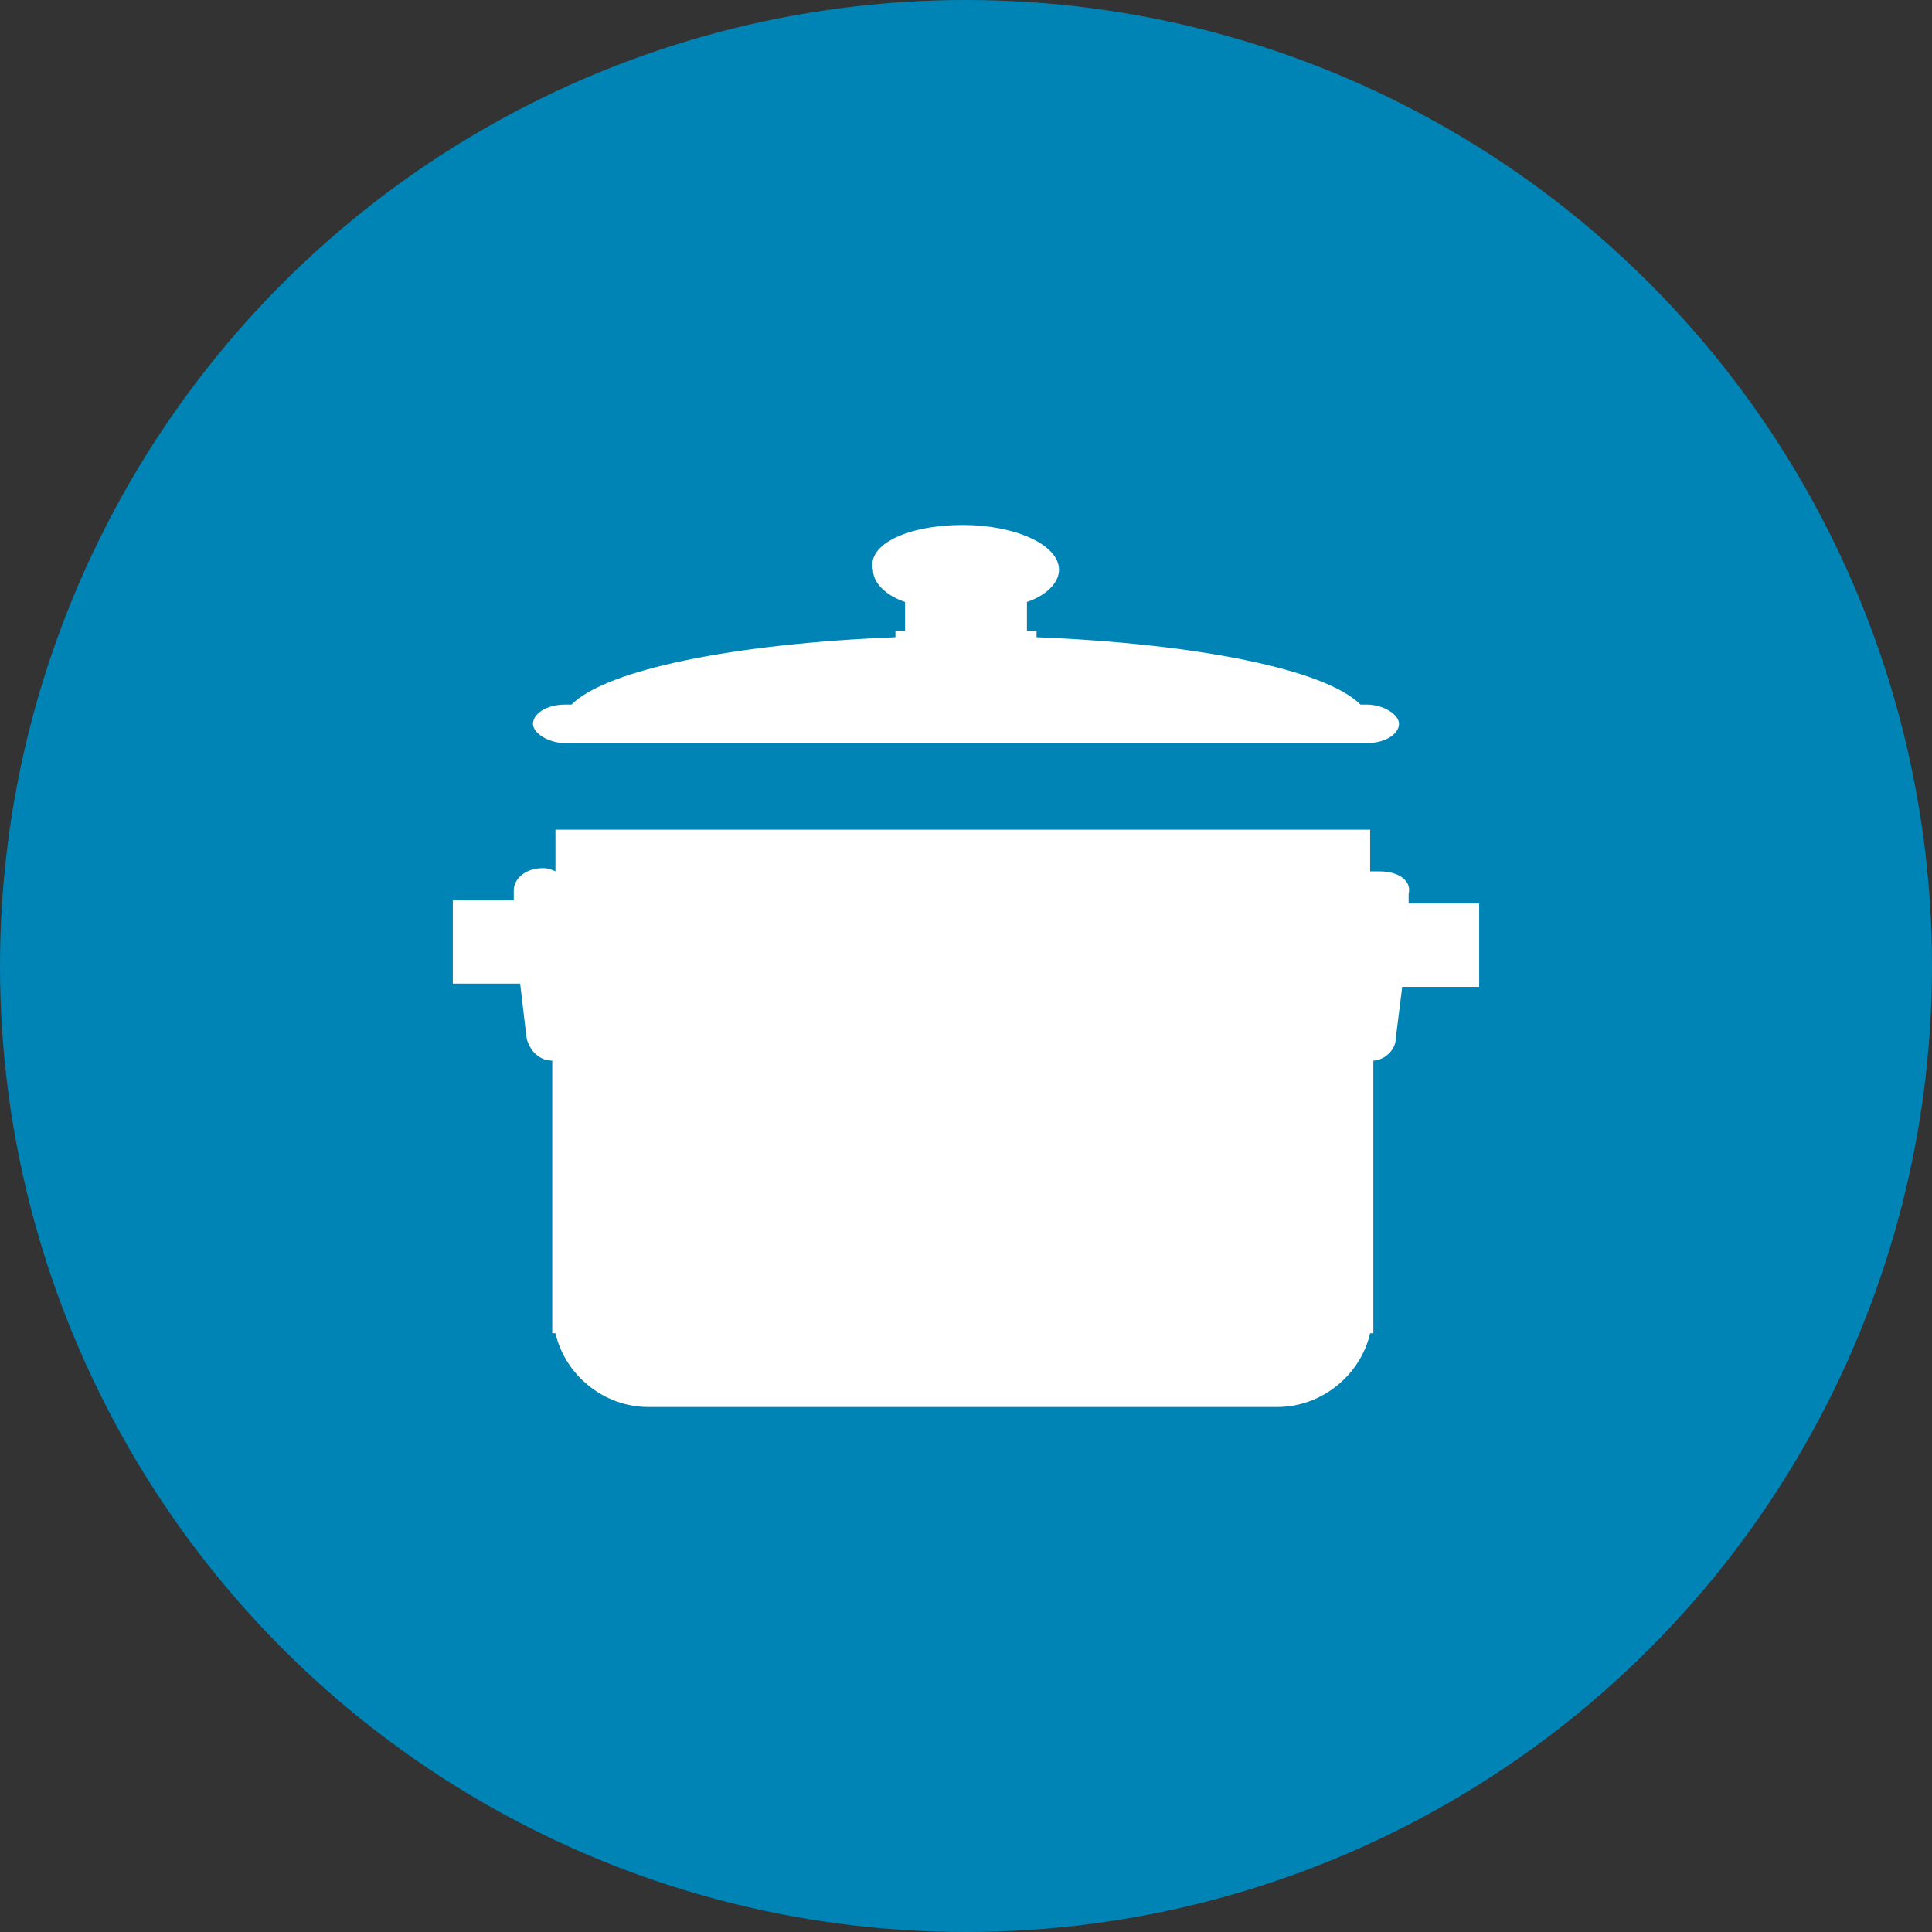 <?xml version="1.0" encoding="utf-8"?>
<svg xmlns="http://www.w3.org/2000/svg" height="128" width="128" viewBox="0 0 128 128">
  <rect x="0" y="0" width="128" height="128" fill="#333333" stroke="none"/>
  <g>
    <ellipse cy="64" cx="64" ry="64" rx="64" fill="#0084B6" />
    <path id="path1" transform="rotate(0,64,64) translate(30,34.781) scale(2.125,2.125)  " fill="#FFFFFF" d="M3.2,9.5L28.6,9.5 28.6,10.3 28.6,10.7 28.6,10.8 28.9,10.8C29.5,10.8,29.9,11.1,29.8,11.5L29.8,11.8 32,11.8 32,14.4 29.6,14.4 29.4,16C29.4,16.4,29,16.7,28.7,16.7L28.7,25.2 28.6,25.2C28.3,26.5,27.1,27.5,25.7,27.5L6.1,27.5C4.7,27.5,3.5,26.5,3.2,25.2L3.1,25.2 3.1,16.7C2.7,16.7,2.4,16.4,2.3,16L2.1,14.3 0,14.3 0,11.7 1.9,11.7 1.9,11.4C1.9,11 2.3,10.7 2.8,10.7 2.9,10.7 3,10.7 3.2,10.8L3.2,10.7 3.2,10.3z M15.9,0C17.5,0 18.9,0.6 18.9,1.4 18.9,1.8 18.5,2.2 17.9,2.4L17.9,3.3 18.2,3.3 18.2,3.5C23.2,3.7,27.2,4.5,28.3,5.6L28.5,5.6C29,5.6 29.5,5.9 29.5,6.2 29.5,6.5 29.1,6.8 28.5,6.8L3.5,6.8C3,6.8 2.5,6.5 2.5,6.2 2.5,5.9 2.9,5.6 3.5,5.6L3.7,5.6C4.8,4.5,8.8,3.7,13.8,3.5L13.8,3.3 14.1,3.3 14.1,2.4C13.5,2.2 13.1,1.8 13.1,1.4 12.9,0.6 14.2,0 15.9,0z" />
  </g>
</svg>

